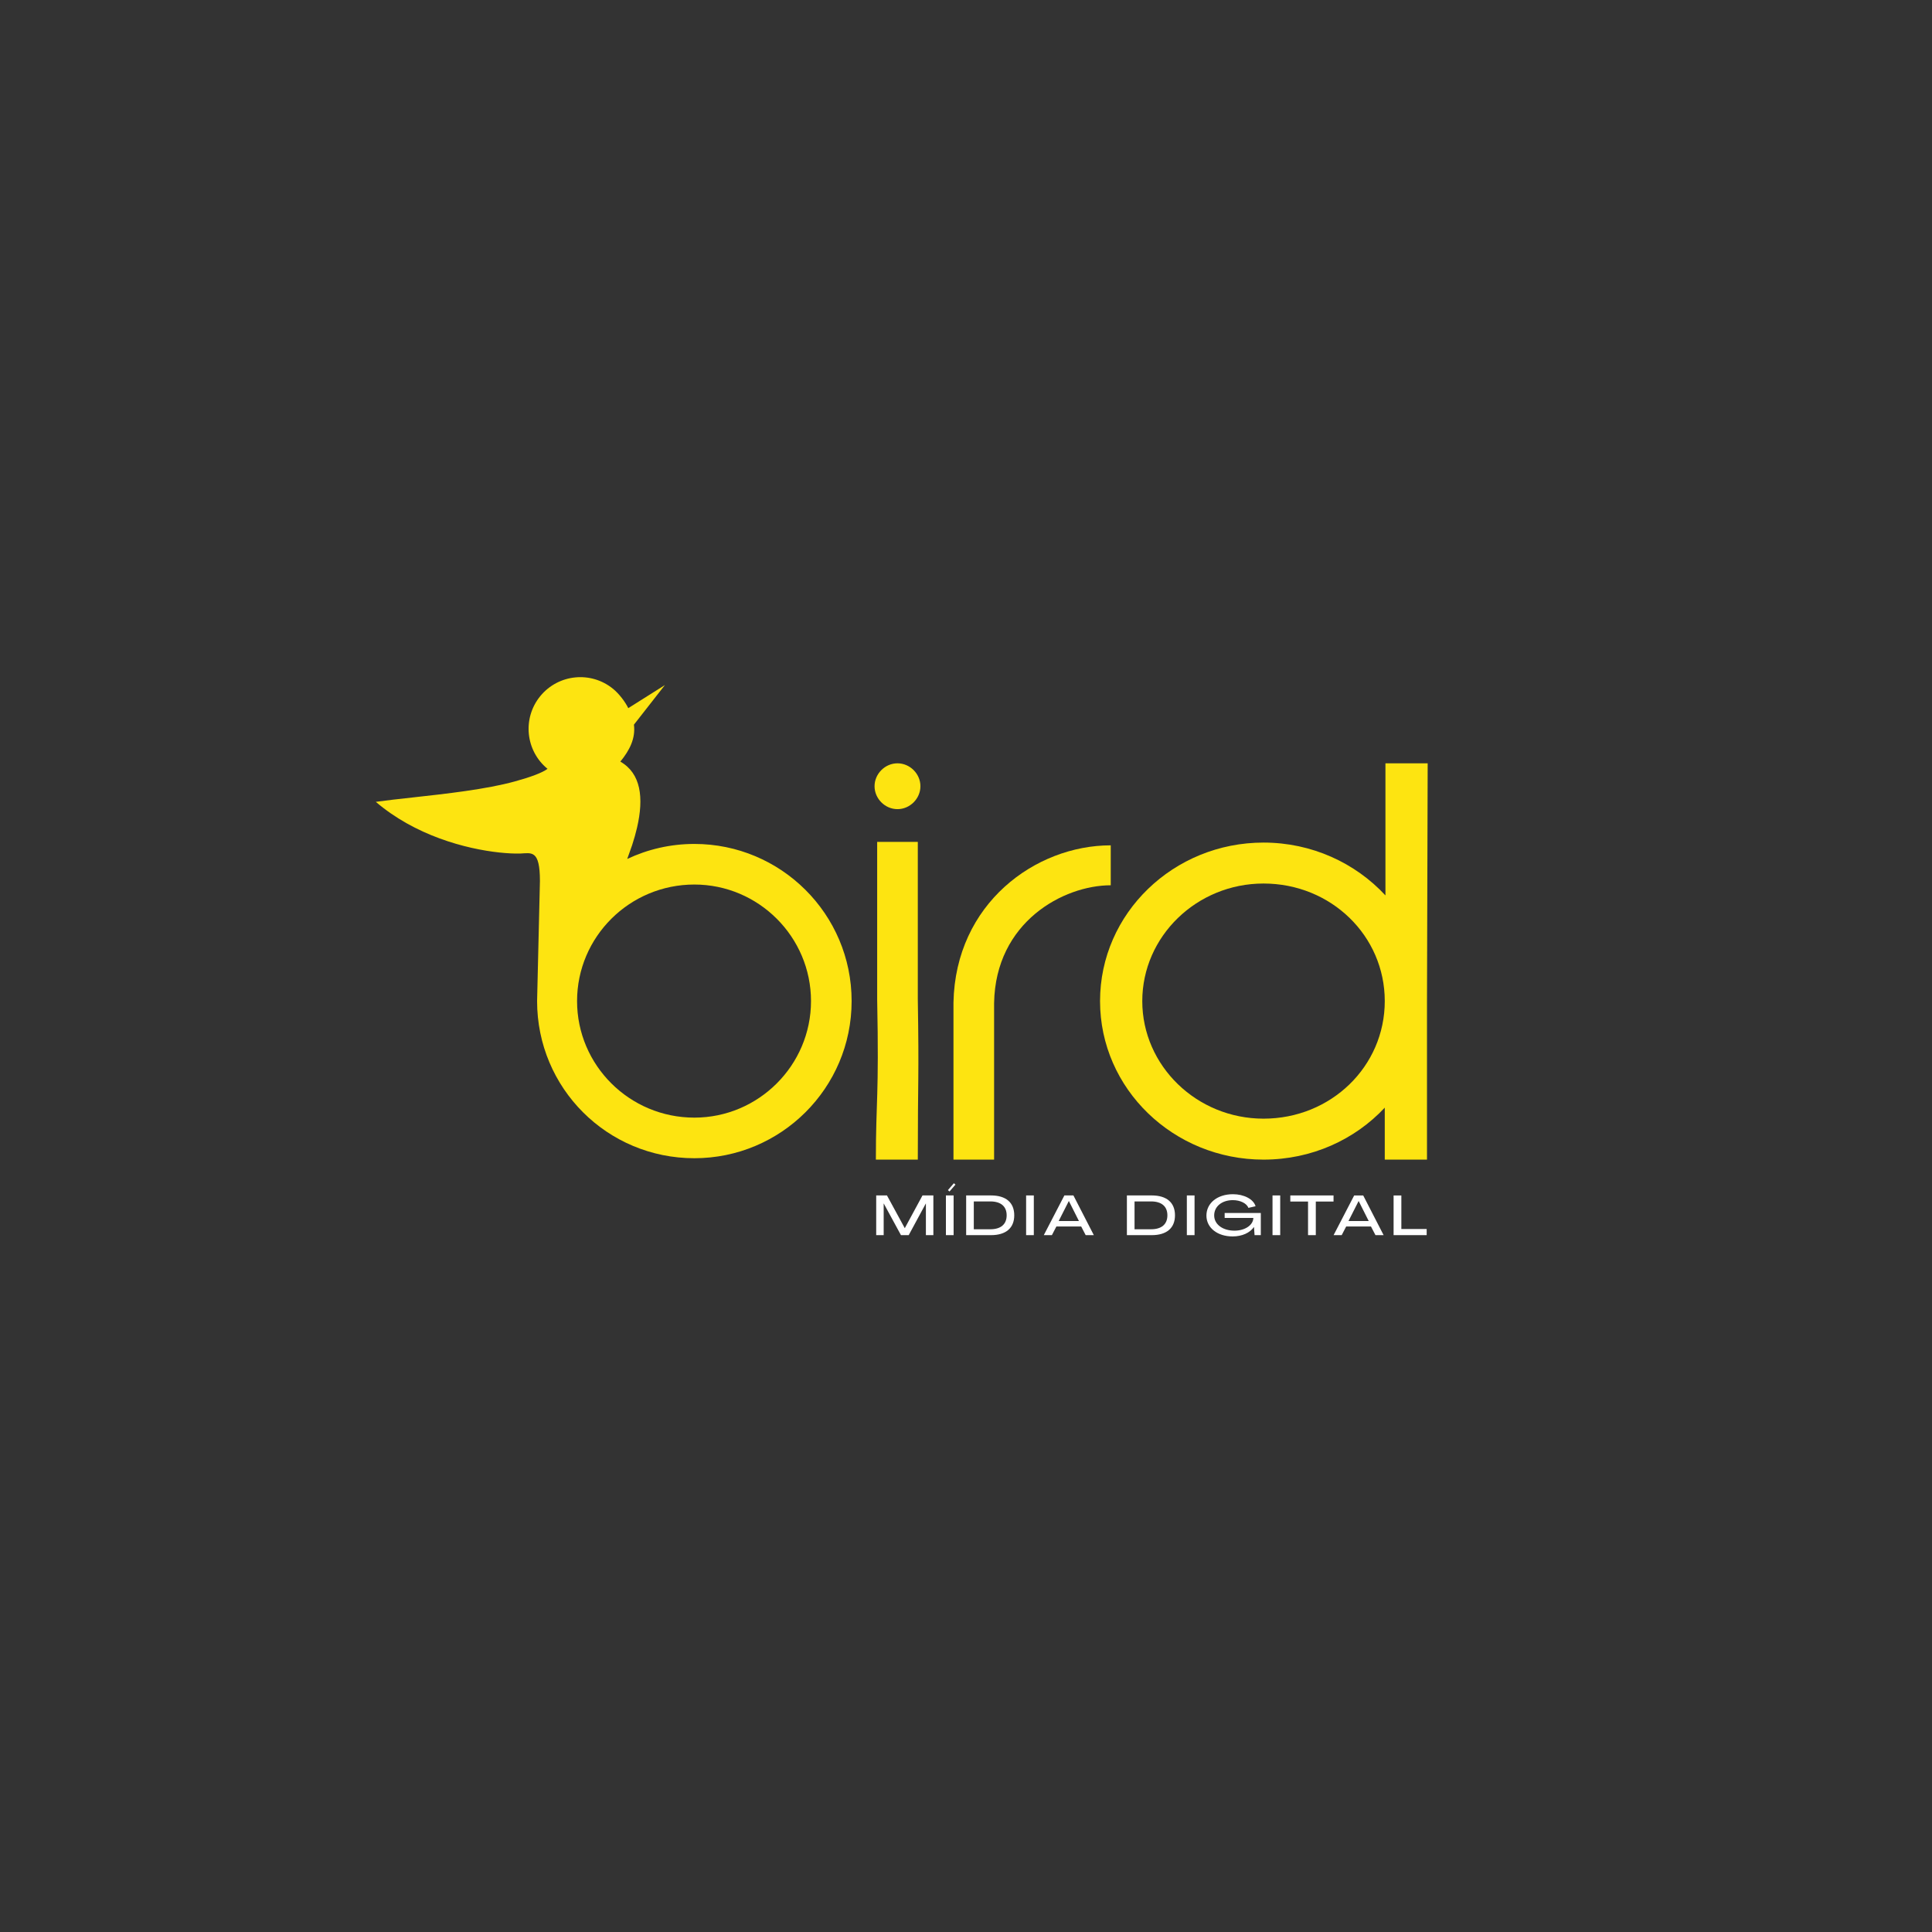 <svg xmlns="http://www.w3.org/2000/svg" xmlns:xlink="http://www.w3.org/1999/xlink" width="1080" zoomAndPan="magnify" viewBox="0 0 810 810" height="1080" preserveAspectRatio="xMidYMid meet" version="1.0"><rect x="0" y="0" width="810" height="810" fill="#333333" stroke="none"/><defs><clipPath id="id1"><path d="M 157.559 283.789 L 358 283.789 L 358 486 L 157.559 486 Z M 157.559 283.789 " clip-rule="nonzero"/></clipPath><clipPath id="id2"><path d="M 461 320 L 598.559 320 L 598.559 486.289 L 461 486.289 Z M 461 320 " clip-rule="nonzero"/></clipPath><clipPath id="id3"><path d="M 366 320 L 386 320 L 386 486.289 L 366 486.289 Z M 366 320 " clip-rule="nonzero"/></clipPath><clipPath id="id4"><path d="M 399 354 L 466 354 L 466 486.289 L 399 486.289 Z M 399 354 " clip-rule="nonzero"/></clipPath><clipPath id="id5"><path d="M 367.305 501 L 392 501 L 392 518 L 367.305 518 Z M 367.305 501 " clip-rule="nonzero"/></clipPath><clipPath id="id6"><path d="M 396 496.074 L 401 496.074 L 401 518 L 396 518 Z M 396 496.074 " clip-rule="nonzero"/></clipPath><clipPath id="id7"><path d="M 505 500 L 529 500 L 529 518.574 L 505 518.574 Z M 505 500 " clip-rule="nonzero"/></clipPath><clipPath id="id8"><path d="M 584 501 L 598.305 501 L 598.305 518 L 584 518 Z M 584 501 " clip-rule="nonzero"/></clipPath></defs><g clip-path="url(#id1)"><path fill="#fde411" d="M 225.18 419.707 C 225.18 456.219 254.574 485.59 291.113 485.59 C 327.375 485.59 357.047 456.219 357.047 419.707 C 357.047 383.199 327.375 353.824 291.113 353.824 C 281.055 353.824 271.508 356.09 262.965 360.125 L 265.023 354.32 C 265.848 351.801 266.543 349.34 267.09 346.965 C 269.973 334.461 268.742 324.27 260.078 319.312 C 264.012 314.512 266.508 309.523 265.777 303.816 L 278.758 287.223 L 263.41 296.891 C 262.082 294.172 259.543 290.855 257.047 288.812 C 247.781 281.227 234.117 282.582 226.527 291.84 C 218.934 301.098 220.293 314.754 229.555 322.34 C 227.262 324.039 222.336 325.828 215.961 327.586 C 203.844 330.934 187.023 332.793 172.871 334.355 C 167.176 334.984 161.91 335.566 157.559 336.176 C 161.648 339.676 166.012 342.641 170.465 345.148 C 188.848 355.504 208.832 358.051 218.02 357.855 C 222.863 357.633 226.367 356.145 226.367 369.387 Z M 241.938 419.707 C 241.938 446.609 263.914 468.57 291.113 468.57 C 318.035 468.57 340.016 446.609 340.016 419.707 C 340.016 392.805 318.035 370.844 291.113 370.844 C 263.914 370.844 241.938 392.805 241.938 419.707 Z M 241.938 419.707 " fill-opacity="1" fill-rule="evenodd"/></g><g clip-path="url(#id2)"><path fill="#fde411" d="M 598.559 320.023 L 580.855 320.023 L 580.855 375.406 C 568.289 361.836 550.012 353.254 529.738 353.254 C 492.043 353.254 461.199 382.883 461.199 419.715 C 461.199 456.543 492.043 486.176 529.738 486.176 C 549.945 486.176 568.051 477.789 580.57 464.391 L 580.57 486.176 L 598.273 486.176 L 598.273 419.715 Z M 478.906 419.715 C 478.906 446.852 501.75 469.004 529.738 469.004 C 558.008 469.004 580.57 447.129 580.57 419.715 C 580.57 392.301 558.008 370.422 529.738 370.422 C 501.75 370.422 478.906 392.574 478.906 419.715 Z M 478.906 419.715 " fill-opacity="1" fill-rule="evenodd"/></g><g clip-path="url(#id3)"><path fill="#fde411" d="M 376.273 339.238 C 381.496 339.238 385.891 334.848 385.891 329.629 C 385.891 324.414 381.496 320.023 376.273 320.023 C 371.055 320.023 366.66 324.414 366.66 329.629 C 366.66 334.848 371.055 339.238 376.273 339.238 Z M 384.793 418.848 L 384.793 352.965 L 367.758 352.965 L 367.758 419.121 C 368.582 460.297 367.215 460.891 367.215 486.176 L 384.793 486.176 C 384.793 451.5 385.34 452.613 384.793 418.848 Z M 384.793 418.848 " fill-opacity="1" fill-rule="nonzero"/></g><g clip-path="url(#id4)"><path fill="#fde411" d="M 399.75 420.293 L 399.75 486.176 L 416.781 486.176 L 416.781 420.566 C 417.332 386.527 445.902 371.156 465.684 371.156 L 465.684 354.41 C 434.09 354.41 400.574 378.84 399.75 420.293 Z M 399.75 420.293 " fill-opacity="1" fill-rule="nonzero"/></g><g clip-path="url(#id5)"><path fill="#ffffff" d="M 367.352 517.84 L 370.484 517.84 L 370.484 504.598 L 370.531 504.598 L 377.734 517.84 L 380.984 517.84 L 388.141 504.598 L 388.188 504.598 L 388.188 517.84 L 391.32 517.84 L 391.32 501.191 L 386.762 501.191 L 379.348 514.902 L 379.324 514.902 L 371.863 501.191 L 367.352 501.191 Z M 367.352 517.84 " fill-opacity="1" fill-rule="nonzero"/></g><g clip-path="url(#id6)"><path fill="#ffffff" d="M 398.074 499.547 L 400.578 496.66 L 399.922 496.074 L 397.422 498.961 Z M 396.578 517.84 L 399.805 517.84 L 399.805 501.191 L 396.578 501.191 Z M 396.578 517.84 " fill-opacity="1" fill-rule="nonzero"/></g><path fill="#ffffff" d="M 405.066 517.84 L 415.473 517.84 C 421.742 517.84 425.227 514.855 425.227 509.527 C 425.227 504.176 421.742 501.191 415.473 501.191 L 405.066 501.191 Z M 408.27 515.375 L 408.27 503.703 L 415.191 503.703 C 419.59 503.703 422.047 505.77 422.047 509.527 C 422.047 513.285 419.59 515.375 415.191 515.375 Z M 408.27 515.375 " fill-opacity="1" fill-rule="nonzero"/><path fill="#ffffff" d="M 430.203 517.84 L 433.43 517.84 L 433.43 501.191 L 430.203 501.191 Z M 430.203 517.84 " fill-opacity="1" fill-rule="nonzero"/><path fill="#ffffff" d="M 437.617 517.84 L 441.008 517.84 L 442.902 514.199 L 453.285 514.199 L 455.176 517.84 L 458.594 517.84 L 450.035 501.191 L 446.246 501.191 Z M 443.859 511.922 L 448.094 503.562 L 448.141 503.562 L 452.348 511.922 Z M 443.859 511.922 " fill-opacity="1" fill-rule="nonzero"/><path fill="#ffffff" d="M 472.457 517.84 L 482.863 517.84 C 489.129 517.84 492.617 514.855 492.617 509.527 C 492.617 504.176 489.129 501.191 482.863 501.191 L 472.457 501.191 Z M 475.66 515.375 L 475.66 503.703 L 482.582 503.703 C 486.98 503.703 489.434 505.77 489.434 509.527 C 489.434 513.285 486.98 515.375 482.582 515.375 Z M 475.66 515.375 " fill-opacity="1" fill-rule="nonzero"/><path fill="#ffffff" d="M 497.59 517.84 L 500.82 517.84 L 500.82 501.191 L 497.59 501.191 Z M 497.59 517.84 " fill-opacity="1" fill-rule="nonzero"/><g clip-path="url(#id7)"><path fill="#ffffff" d="M 516.793 518.379 C 520.766 518.379 524.043 516.852 525.723 514.434 L 525.746 514.434 L 525.98 517.84 L 528.602 517.84 L 528.602 508.543 L 513.445 508.543 L 513.445 510.633 L 525.469 510.633 C 525.398 513.66 521.938 515.961 517.562 515.961 C 512.605 515.961 509.051 513.309 509.051 509.574 C 509.051 505.793 512.324 503.141 516.934 503.164 C 519.926 503.164 522.73 504.5 523.387 506.406 L 526.402 505.723 C 525.539 502.742 521.492 500.676 516.934 500.676 C 510.406 500.676 505.801 504.383 505.801 509.645 C 505.801 514.738 510.359 518.379 516.793 518.379 Z M 516.793 518.379 " fill-opacity="1" fill-rule="nonzero"/></g><path fill="#ffffff" d="M 533.508 517.84 L 536.734 517.84 L 536.734 501.191 L 533.508 501.191 Z M 533.508 517.84 " fill-opacity="1" fill-rule="nonzero"/><path fill="#ffffff" d="M 548.402 517.84 L 551.656 517.84 L 551.656 503.75 L 559.09 503.75 L 559.09 501.191 L 540.969 501.191 L 540.969 503.75 L 548.402 503.75 Z M 548.402 517.84 " fill-opacity="1" fill-rule="nonzero"/><path fill="#ffffff" d="M 559.113 517.848 L 562.504 517.848 L 564.398 514.207 L 574.781 514.207 L 576.676 517.848 L 580.09 517.848 L 571.531 501.199 L 567.742 501.199 Z M 565.355 511.93 L 569.59 503.57 L 569.637 503.57 L 573.844 511.93 Z M 565.355 511.93 " fill-opacity="1" fill-rule="nonzero"/><g clip-path="url(#id8)"><path fill="#ffffff" d="M 584.27 517.848 L 598.141 517.848 L 598.141 515.266 L 587.523 515.266 L 587.523 501.199 L 584.27 501.199 Z M 584.27 517.848 " fill-opacity="1" fill-rule="nonzero"/></g></svg>